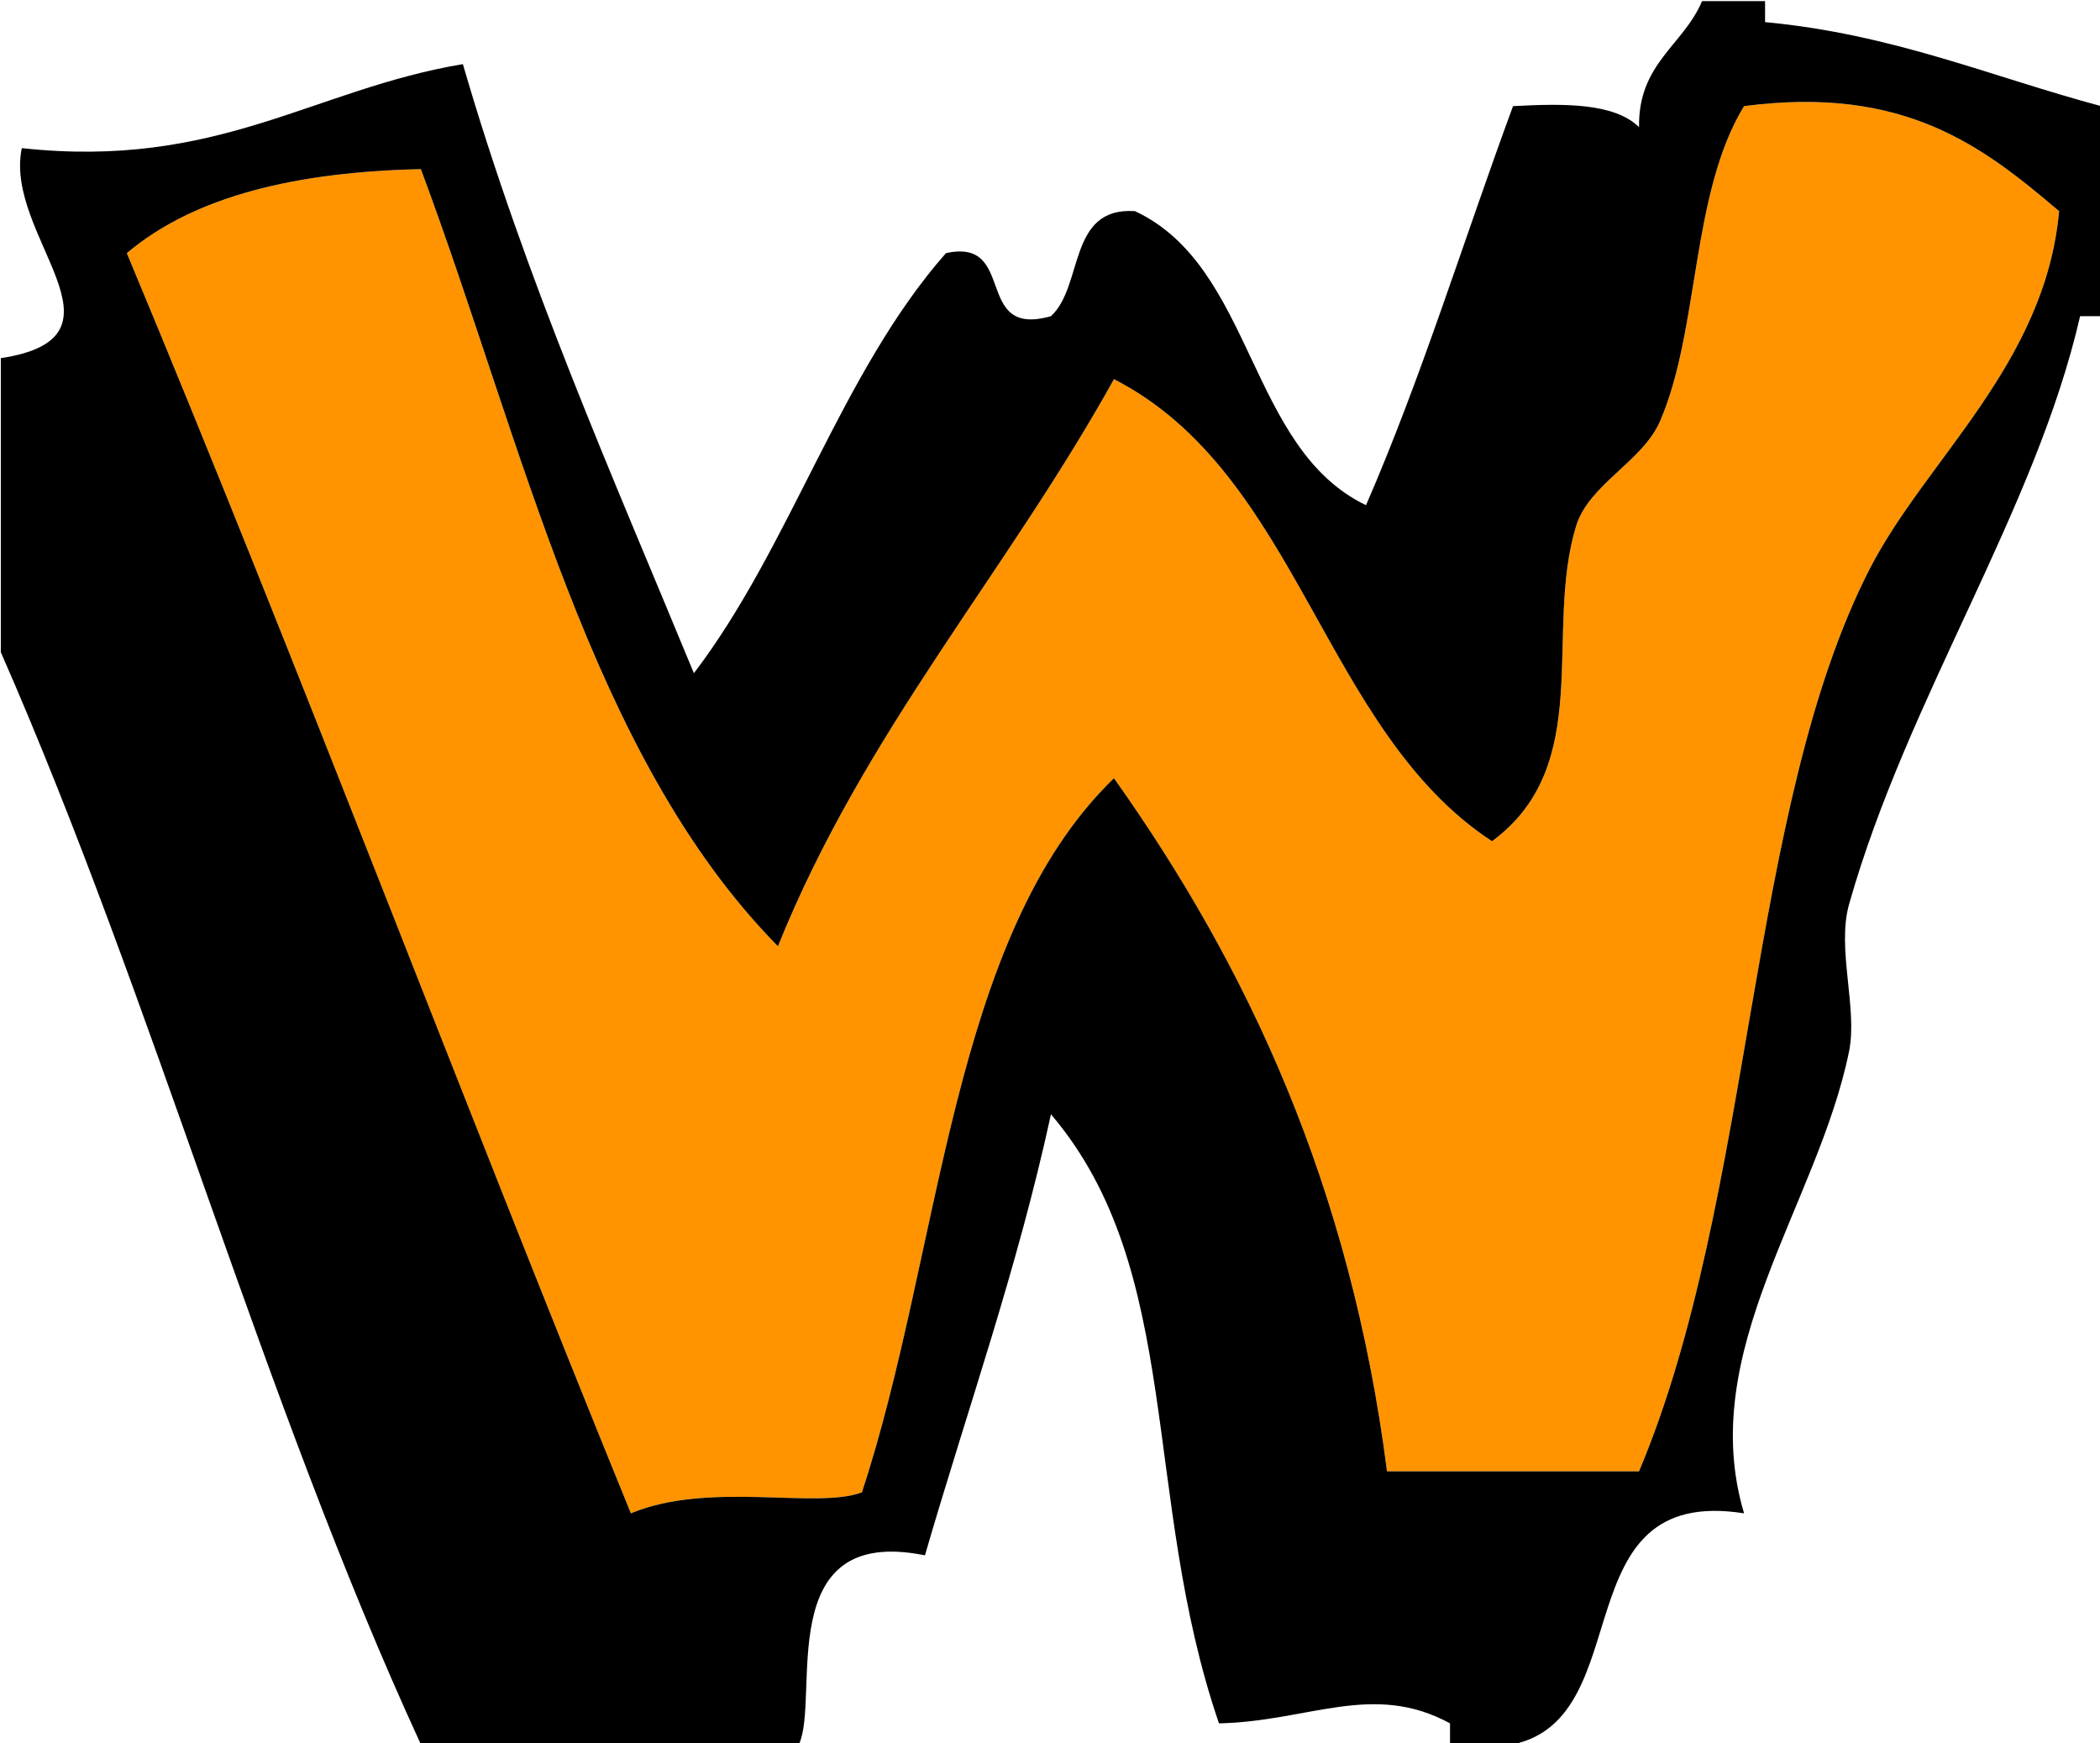 <svg xmlns="http://www.w3.org/2000/svg" xmlns:xlink="http://www.w3.org/1999/xlink" version="1.1" width="96.386" height="80" viewBox="0.597 0.005 96.386 80"><defs><style/></defs>
  <!-- Exported by Scratch - http://scratch.mit.edu/ -->
  <g id="ID0.9138977387920022">
    <path id="ID0.025131658650934696" fill="#FF9400" d="M 354 364 C 353.346 371.261 347.665 375.825 345 381 C 339.142 392.377 339.487 410.960 334 424 C 330 424 326 424 322 424 C 320.259 410.408 315.368 399.966 309 391 C 301.200 398.533 300.797 413.464 297 425 C 294.837 425.820 289.727 424.447 286 426 C 277.883 406.117 270.248 385.752 262 366 C 265.252 363.252 270.131 362.131 276 362 C 280.890 375.110 284.072 389.928 293 399 C 297.119 388.786 303.885 381.218 309 372 C 317.817 376.516 318.945 388.722 327 394 C 331.916 390.375 329.461 384.067 331 379 C 331.604 377.012 334.169 375.920 335 374 C 336.886 369.643 336.459 363.152 339 359 C 346.671 357.996 350.392 360.941 354 364 Z " transform="matrix(0.964, 0, 0, 0.964, -246.15, -341.2)"/>
    <path id="ID0.4344252715818584" d="M 294 437 C 288 437 282 437 276 437 C 268.433 420.566 263.325 401.675 256 385 C 256 380.333 256 375.667 256 371 C 262.603 369.995 256.122 365.169 257 361 C 266.347 362.014 270.862 358.196 278 357 C 281.002 367.331 285.104 376.562 289 386 C 293.613 379.947 296.005 371.671 301 366 C 304.417 365.250 302.271 370.063 306 369 C 307.566 367.566 306.787 363.788 310 364 C 315.680 366.654 315.369 375.298 321 378 C 323.630 371.963 325.665 365.332 328 359 C 330.465 358.868 332.818 358.849 334 360 C 333.955 356.956 336.111 356.111 337 354 C 338 354 339 354 340 354 C 340 354.333 340 354.667 340 355 C 346.097 355.570 350.740 357.593 356 359 C 356 362.333 356 365.667 356 369 C 355.667 369 355.333 369 355 369 C 352.874 378.274 346.782 387.170 344 397 C 343.401 399.117 344.416 401.956 344 404 C 342.516 411.299 336.696 418.281 339 426 C 330.296 424.629 334.053 435.720 328 437 C 327 437 326 437 325 437 C 325 436.667 325 436.333 325 436 C 321.324 433.996 318.276 435.909 314 436 C 310.284 425.162 312.342 414.448 306 407 C 304.395 414.395 302.026 421.025 300 428 C 292.675 426.516 295.031 434.797 294 437 Z M 339 359 C 336.459 363.152 336.886 369.643 335 374 C 334.169 375.920 331.604 377.012 331 379 C 329.461 384.067 331.916 390.375 327 394 C 318.945 388.722 317.817 376.516 309 372 C 303.885 381.218 297.119 388.786 293 399 C 284.072 389.928 280.890 375.110 276 362 C 270.131 362.131 265.252 363.252 262 366 C 270.248 385.752 277.883 406.117 286 426 C 289.727 424.447 294.837 425.820 297 425 C 300.797 413.464 301.200 398.533 309 391 C 315.368 399.966 320.259 410.408 322 424 C 326 424 330 424 334 424 C 339.487 410.960 339.142 392.377 345 381 C 347.665 375.825 353.346 371.261 354 364 C 350.392 360.941 346.671 357.996 339 359 Z " transform="matrix(0.964, 0, 0, 0.964, -246.15, -341.2)"/>
  </g>
</svg>